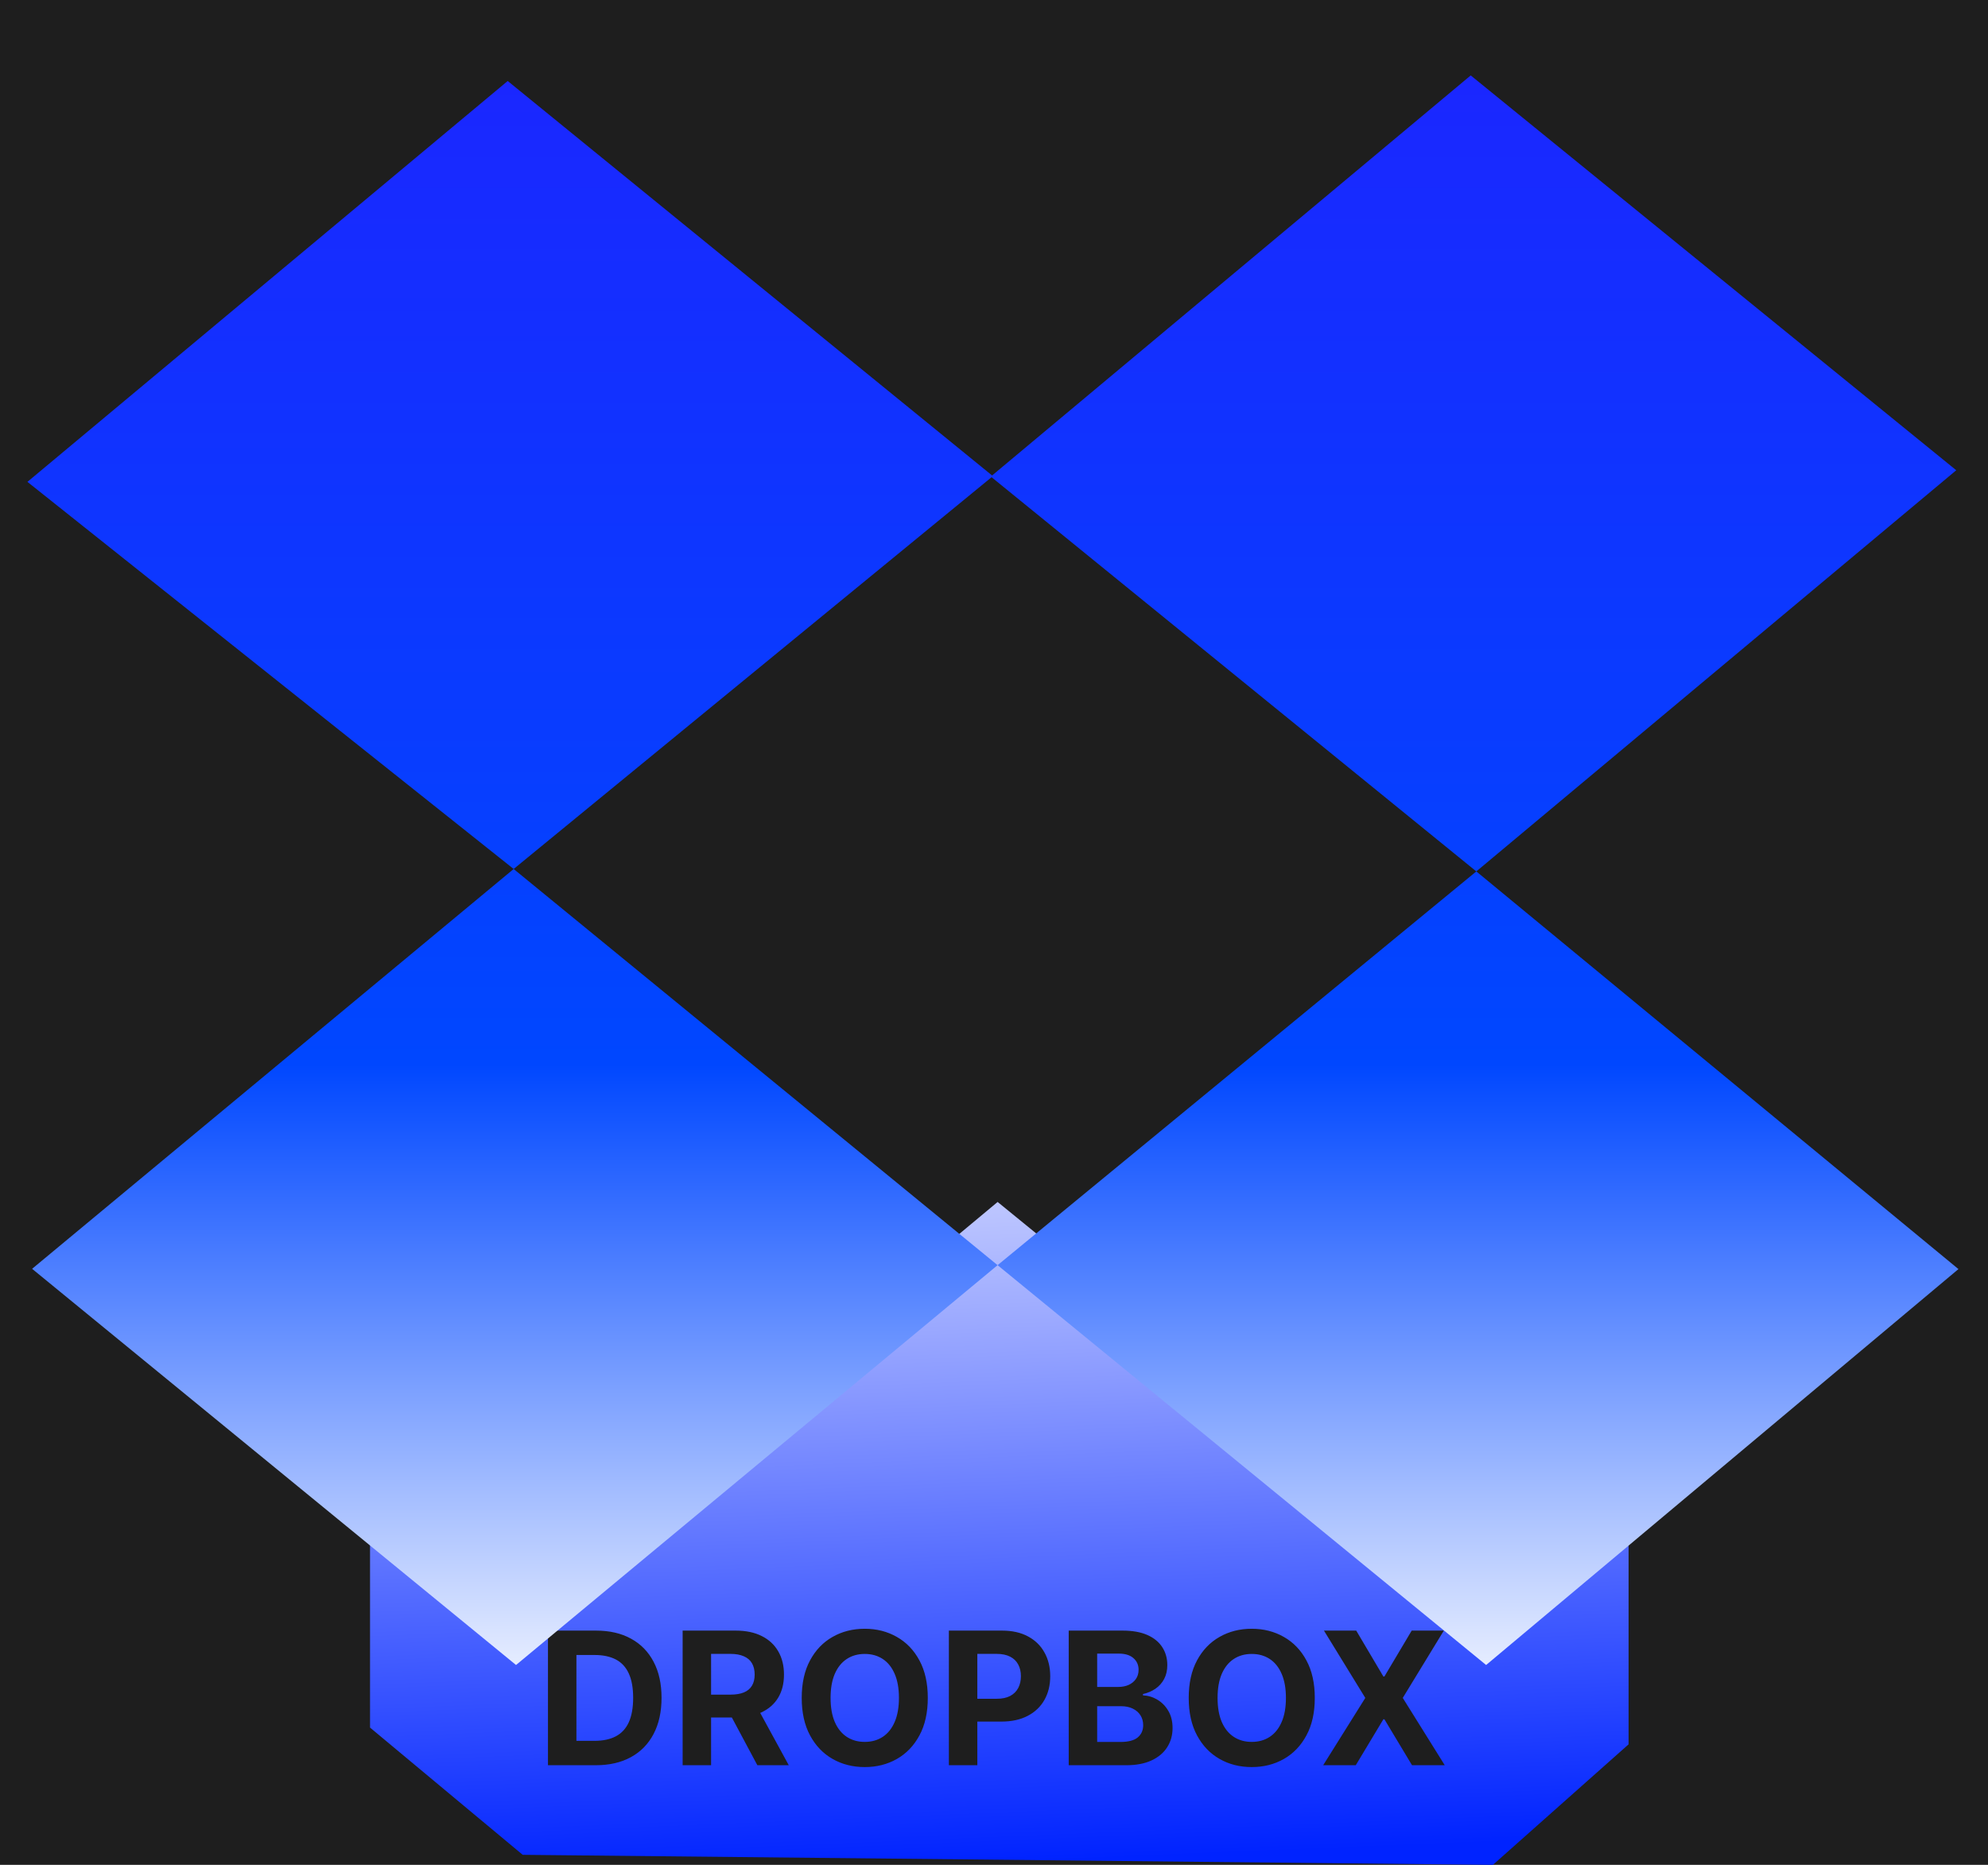 <svg width="290" height="272" viewBox="0 0 290 272" fill="none" xmlns="http://www.w3.org/2000/svg">
<rect width="290" height="272" fill="#1E1E1E"/>
<path fill-rule="evenodd" clip-rule="evenodd" d="M145.529 175.311L75.259 233.91L53.98 216.33V251.978L76.249 270.535L217.777 272L237.572 254.42V216.33L216.788 233.422L145.529 175.311ZM79.935 257.469H86.896C88.89 257.469 90.603 257.075 92.035 256.289C93.473 255.503 94.576 254.375 95.343 252.905C96.116 251.434 96.503 249.677 96.503 247.631C96.503 245.592 96.116 243.841 95.343 242.377C94.576 240.913 93.48 239.791 92.054 239.012C90.629 238.225 88.928 237.832 86.953 237.832H79.935V257.469ZM86.723 253.911H84.087V241.389H86.733C87.96 241.389 88.992 241.607 89.83 242.041C90.667 242.476 91.297 243.154 91.719 244.074C92.147 244.995 92.361 246.18 92.361 247.631C92.361 249.095 92.147 250.29 91.719 251.217C91.297 252.138 90.664 252.818 89.82 253.259C88.983 253.694 87.951 253.911 86.723 253.911ZM99.579 237.832V257.469H103.73V250.508H106.761L110.48 257.469H115.063L110.897 249.84C110.957 249.814 111.016 249.787 111.075 249.76C112.142 249.261 112.957 248.545 113.52 247.612C114.082 246.672 114.363 245.551 114.363 244.247C114.363 242.949 114.085 241.821 113.529 240.862C112.979 239.897 112.177 239.152 111.123 238.628C110.074 238.097 108.809 237.832 107.326 237.832H99.579ZM103.73 247.171H106.549C107.342 247.171 108 247.062 108.524 246.845C109.048 246.628 109.438 246.302 109.694 245.867C109.956 245.432 110.087 244.892 110.087 244.247C110.087 243.595 109.956 243.045 109.694 242.597C109.438 242.15 109.045 241.811 108.515 241.581C107.99 241.345 107.329 241.226 106.53 241.226H103.73V247.171ZM134.124 253.116C134.936 251.613 135.342 249.792 135.342 247.65C135.342 245.509 134.936 243.687 134.124 242.185C133.319 240.683 132.219 239.539 130.826 238.753C129.439 237.96 127.879 237.564 126.147 237.564C124.402 237.564 122.836 237.96 121.449 238.753C120.062 239.539 118.966 240.683 118.16 242.185C117.355 243.687 116.952 245.509 116.952 247.65C116.952 249.785 117.355 251.604 118.16 253.106C118.966 254.608 120.062 255.756 121.449 256.548C122.836 257.341 124.402 257.737 126.147 257.737C127.879 257.737 129.439 257.344 130.826 256.558C132.219 255.765 133.319 254.618 134.124 253.116ZM130.51 244.141C130.925 245.094 131.133 246.263 131.133 247.65C131.133 249.037 130.925 250.207 130.51 251.16C130.1 252.112 129.522 252.834 128.774 253.327C128.026 253.819 127.151 254.065 126.147 254.065C125.143 254.065 124.268 253.819 123.52 253.327C122.772 252.834 122.19 252.112 121.775 251.16C121.366 250.207 121.161 249.037 121.161 247.65C121.161 246.263 121.366 245.094 121.775 244.141C122.19 243.189 122.772 242.466 123.52 241.974C124.268 241.482 125.143 241.236 126.147 241.236C127.151 241.236 128.026 241.482 128.774 241.974C129.522 242.466 130.1 243.189 130.51 244.141ZM146.164 237.832H138.417V257.469H142.569V251.102H146.059C147.568 251.102 148.852 250.824 149.913 250.268C150.981 249.712 151.796 248.935 152.358 247.938C152.921 246.941 153.202 245.79 153.202 244.486C153.202 243.182 152.924 242.032 152.368 241.035C151.818 240.031 151.019 239.248 149.971 238.686C148.923 238.117 147.654 237.832 146.164 237.832ZM142.569 247.775H145.388C146.187 247.775 146.845 247.638 147.363 247.363C147.887 247.082 148.277 246.695 148.533 246.203C148.795 245.704 148.926 245.132 148.926 244.486C148.926 243.834 148.795 243.265 148.533 242.78C148.277 242.287 147.887 241.907 147.363 241.639C146.839 241.364 146.174 241.226 145.369 241.226H142.569V247.775ZM163.761 237.832H155.899V257.469H164.288C165.759 257.469 166.995 257.232 167.999 256.759C169.002 256.286 169.76 255.644 170.271 254.832C170.789 254.014 171.048 253.084 171.048 252.042C171.048 251.077 170.843 250.246 170.434 249.549C170.025 248.846 169.491 248.299 168.833 247.909C168.181 247.519 167.481 247.308 166.733 247.276V247.085C167.417 246.931 168.024 246.672 168.555 246.308C169.092 245.937 169.514 245.464 169.821 244.889C170.127 244.307 170.281 243.633 170.281 242.866C170.281 241.882 170.038 241.012 169.552 240.258C169.066 239.497 168.341 238.903 167.376 238.475C166.41 238.046 165.206 237.832 163.761 237.832ZM163.435 254.074H160.05V248.858H163.531C164.196 248.858 164.768 248.977 165.247 249.213C165.733 249.45 166.107 249.776 166.369 250.191C166.631 250.607 166.762 251.086 166.762 251.629C166.762 252.371 166.497 252.965 165.966 253.413C165.436 253.854 164.592 254.074 163.435 254.074ZM163.128 246.049H160.05V241.188H163.205C164.125 241.188 164.835 241.405 165.333 241.84C165.838 242.275 166.091 242.847 166.091 243.556C166.091 244.074 165.96 244.518 165.698 244.889C165.442 245.26 165.091 245.547 164.643 245.752C164.202 245.95 163.697 246.049 163.128 246.049ZM190.576 253.116C191.388 251.613 191.794 249.792 191.794 247.65C191.794 245.509 191.388 243.687 190.576 242.185C189.771 240.683 188.672 239.539 187.278 238.753C185.891 237.96 184.331 237.564 182.599 237.564C180.854 237.564 179.288 237.96 177.901 238.753C176.514 239.539 175.418 240.683 174.612 242.185C173.807 243.687 173.404 245.509 173.404 247.65C173.404 249.785 173.807 251.604 174.612 253.106C175.418 254.608 176.514 255.756 177.901 256.548C179.288 257.341 180.854 257.737 182.599 257.737C184.331 257.737 185.891 257.344 187.278 256.558C188.672 255.765 189.771 254.618 190.576 253.116ZM186.962 244.141C187.377 245.094 187.585 246.263 187.585 247.65C187.585 249.037 187.377 250.207 186.962 251.16C186.553 252.112 185.974 252.834 185.226 253.327C184.478 253.819 183.603 254.065 182.599 254.065C181.596 254.065 180.72 253.819 179.972 253.327C179.224 252.834 178.642 252.112 178.227 251.16C177.818 250.207 177.613 249.037 177.613 247.65C177.613 246.263 177.818 245.094 178.227 244.141C178.642 243.189 179.224 242.466 179.972 241.974C180.72 241.482 181.596 241.236 182.599 241.236C183.603 241.236 184.478 241.482 185.226 241.974C185.974 242.466 186.553 243.189 186.962 244.141ZM201.799 244.525L197.839 237.832H193.132L199.163 247.65L193.017 257.469H197.772L201.799 250.767H201.953L205.98 257.469H210.755L204.628 247.65L210.62 237.832H205.932L201.953 244.525H201.799Z" fill="url(#paint0_linear_0_1)"/>
<g filter="url(#filter0_dd_0_1)">
<path d="M4 59.282L74.062 0.813L144.839 58.446L74.93 115.746L4 59.282Z" fill="url(#paint1_linear_0_1)"/>
<path d="M145.523 173.532L215.359 116.1L285.689 174.103L216.788 231.849L145.523 173.532Z" fill="url(#paint2_linear_0_1)"/>
<path d="M144.531 58.51L214.541 0L285.369 57.59L215.359 116.1L144.531 58.51Z" fill="url(#paint3_linear_0_1)"/>
<path d="M4.683 174.063L74.93 115.746L145.523 173.532L75.276 231.849L4.683 174.063Z" fill="url(#paint4_linear_0_1)"/>
</g>
<defs>
<filter id="filter0_dd_0_1" x="0" y="0" width="289.689" height="242.849" filterUnits="userSpaceOnUse" color-interpolation-filters="sRGB">
<feFlood flood-opacity="0" result="BackgroundImageFix"/>
<feColorMatrix in="SourceAlpha" type="matrix" values="0 0 0 0 0 0 0 0 0 0 0 0 0 0 0 0 0 0 127 0" result="hardAlpha"/>
<feOffset dy="4"/>
<feGaussianBlur stdDeviation="2"/>
<feComposite in2="hardAlpha" operator="out"/>
<feColorMatrix type="matrix" values="0 0 0 0 0 0 0 0 0 0 0 0 0 0 0 0 0 0 0.25 0"/>
<feBlend mode="normal" in2="BackgroundImageFix" result="effect1_dropShadow_0_1"/>
<feColorMatrix in="SourceAlpha" type="matrix" values="0 0 0 0 0 0 0 0 0 0 0 0 0 0 0 0 0 0 127 0" result="hardAlpha"/>
<feOffset dy="7"/>
<feGaussianBlur stdDeviation="2"/>
<feComposite in2="hardAlpha" operator="out"/>
<feColorMatrix type="matrix" values="0 0 0 0 0 0 0 0 0 0 0 0 0 0 0 0 0 0 0.7 0"/>
<feBlend mode="normal" in2="effect1_dropShadow_0_1" result="effect2_dropShadow_0_1"/>
<feBlend mode="normal" in="SourceGraphic" in2="effect2_dropShadow_0_1" result="shape"/>
</filter>
<linearGradient id="paint0_linear_0_1" x1="150.972" y1="271.512" x2="145.671" y2="142.098" gradientUnits="userSpaceOnUse">
<stop stop-color="#0023FF"/>
<stop offset="1" stop-color="white"/>
</linearGradient>
<linearGradient id="paint1_linear_0_1" x1="144.539" y1="-8.302" x2="144.539" y2="241.724" gradientUnits="userSpaceOnUse">
<stop stop-color="#1C25FF"/>
<stop offset="0.61" stop-color="#0047FF"/>
<stop offset="1" stop-color="white"/>
</linearGradient>
<linearGradient id="paint2_linear_0_1" x1="144.539" y1="-8.302" x2="144.539" y2="241.724" gradientUnits="userSpaceOnUse">
<stop stop-color="#1C25FF"/>
<stop offset="0.61" stop-color="#0047FF"/>
<stop offset="1" stop-color="white"/>
</linearGradient>
<linearGradient id="paint3_linear_0_1" x1="144.539" y1="-8.302" x2="144.539" y2="241.724" gradientUnits="userSpaceOnUse">
<stop stop-color="#1C25FF"/>
<stop offset="0.61" stop-color="#0047FF"/>
<stop offset="1" stop-color="white"/>
</linearGradient>
<linearGradient id="paint4_linear_0_1" x1="144.539" y1="-8.302" x2="144.539" y2="241.724" gradientUnits="userSpaceOnUse">
<stop stop-color="#1C25FF"/>
<stop offset="0.61" stop-color="#0047FF"/>
<stop offset="1" stop-color="white"/>
</linearGradient>
</defs>
</svg>
